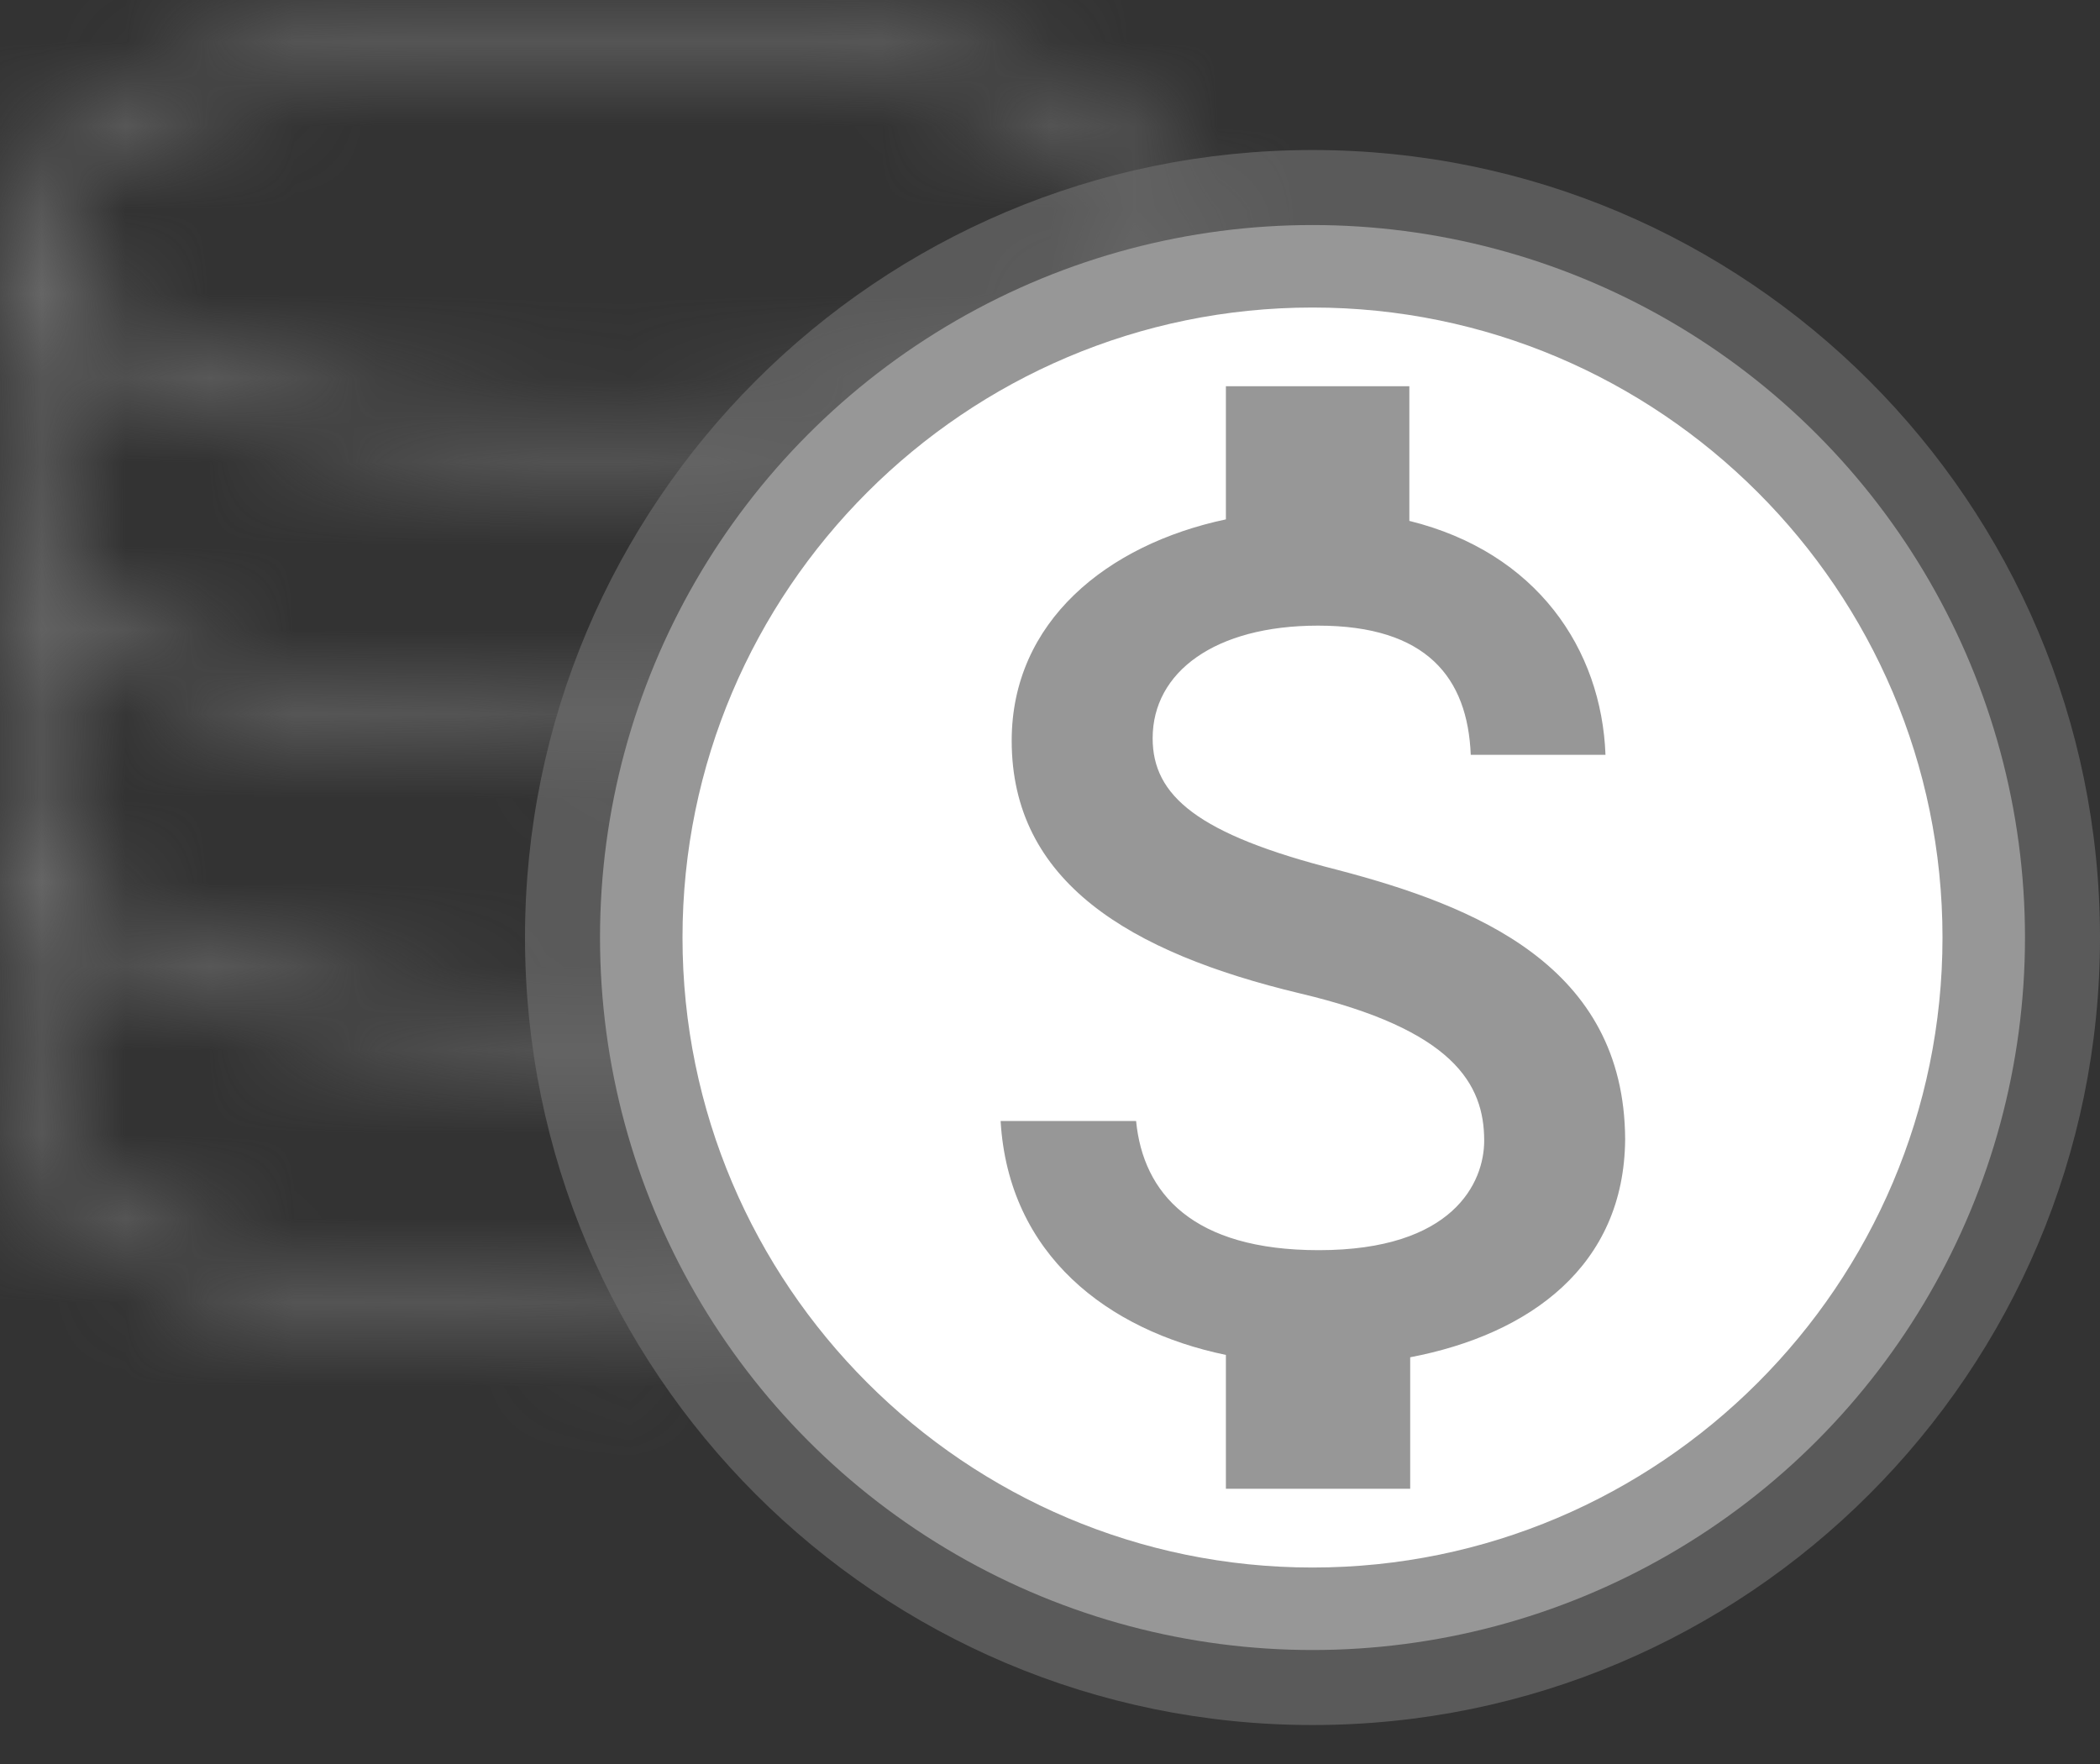 <svg width="25" height="21" viewBox="0 0 25 21" fill="none" xmlns="http://www.w3.org/2000/svg">
<rect x="0" y="0" width="25" height="21" fill="#333333" stroke="none"/>
<mask id="path-1-inside-1" fill="white">
<path d="M14.244 2.487C13.913 1.233 11.451 0 7.143 0C2.835 0 0.372 1.233 0.042 2.487C0.018 2.53 0 2.577 0 2.63V2.776V6.136V6.282V6.429V9.643V9.789V9.935V13.442C0 13.489 0.012 13.534 0.033 13.573C0.371 15.004 3.39 16.071 7.143 16.071C10.887 16.071 13.901 15.008 14.25 13.583C14.273 13.541 14.286 13.493 14.286 13.442V9.935V9.789V9.643V6.429V6.282V6.136V2.776V2.63C14.286 2.577 14.268 2.53 14.244 2.487ZM13.692 9.931C13.684 9.966 13.673 10.001 13.659 10.037C13.647 10.066 13.633 10.095 13.618 10.123C13.599 10.159 13.577 10.195 13.552 10.231C13.533 10.258 13.511 10.285 13.489 10.312C13.457 10.351 13.424 10.389 13.385 10.427C13.362 10.45 13.337 10.473 13.311 10.496C13.264 10.538 13.215 10.579 13.161 10.62C13.137 10.638 13.112 10.655 13.087 10.673C13.023 10.719 12.955 10.764 12.881 10.808C12.862 10.82 12.841 10.832 12.821 10.843C12.736 10.892 12.647 10.941 12.551 10.989C12.539 10.995 12.526 11.001 12.513 11.006C12.406 11.058 12.294 11.109 12.174 11.158C12.171 11.159 12.167 11.161 12.164 11.162C11.515 11.427 10.685 11.65 9.718 11.796C9.713 11.797 9.708 11.797 9.703 11.798C9.515 11.826 9.323 11.852 9.125 11.874C9.092 11.877 9.058 11.88 9.026 11.883C8.853 11.902 8.678 11.919 8.498 11.932C8.416 11.938 8.329 11.941 8.246 11.946C8.11 11.954 7.976 11.964 7.837 11.969C7.611 11.976 7.379 11.98 7.143 11.98C6.907 11.98 6.675 11.976 6.448 11.968C6.309 11.963 6.175 11.953 6.04 11.945C5.956 11.941 5.87 11.937 5.787 11.931C5.607 11.918 5.433 11.901 5.26 11.882C5.227 11.879 5.193 11.877 5.161 11.873C4.963 11.851 4.77 11.825 4.582 11.797C4.577 11.797 4.572 11.796 4.567 11.795C3.6 11.649 2.77 11.426 2.121 11.161C2.118 11.16 2.115 11.159 2.111 11.157C1.991 11.108 1.879 11.057 1.772 11.005C1.76 10.999 1.747 10.993 1.735 10.988C1.639 10.94 1.55 10.892 1.465 10.842C1.445 10.831 1.423 10.819 1.404 10.807C1.33 10.763 1.263 10.718 1.198 10.672C1.173 10.655 1.148 10.637 1.125 10.619C1.07 10.578 1.021 10.537 0.974 10.495C0.949 10.472 0.923 10.449 0.9 10.426C0.862 10.388 0.828 10.35 0.796 10.311C0.774 10.284 0.753 10.258 0.734 10.23C0.709 10.194 0.687 10.159 0.668 10.123C0.652 10.094 0.639 10.065 0.627 10.036C0.613 10.001 0.602 9.965 0.594 9.93C0.583 9.883 0.571 9.836 0.571 9.789C0.571 9.756 0.575 9.723 0.58 9.69C0.587 9.646 0.583 9.602 0.571 9.56V7.391C0.579 7.398 0.589 7.406 0.598 7.413C0.66 7.469 0.723 7.525 0.795 7.579C1.871 8.411 4.023 9.058 7.143 9.058C10.249 9.058 12.396 8.417 13.477 7.589C13.563 7.525 13.641 7.459 13.714 7.391L13.714 9.56C13.702 9.602 13.698 9.646 13.705 9.69C13.711 9.723 13.714 9.756 13.714 9.789C13.714 9.836 13.703 9.883 13.692 9.931ZM13.714 3.884V6.054C13.702 6.095 13.698 6.14 13.705 6.184C13.711 6.216 13.714 6.249 13.714 6.282C13.714 6.33 13.703 6.377 13.692 6.424C13.684 6.46 13.673 6.495 13.659 6.53C13.647 6.559 13.633 6.588 13.618 6.617C13.599 6.653 13.577 6.689 13.552 6.725C13.533 6.752 13.511 6.779 13.489 6.806C13.457 6.844 13.424 6.882 13.385 6.92C13.362 6.943 13.337 6.966 13.311 6.989C13.264 7.031 13.215 7.073 13.161 7.114C13.137 7.132 13.112 7.149 13.087 7.166C13.023 7.212 12.955 7.257 12.881 7.302C12.862 7.314 12.841 7.325 12.821 7.337C12.736 7.386 12.647 7.435 12.551 7.482C12.539 7.488 12.526 7.494 12.513 7.5C12.406 7.552 12.294 7.602 12.174 7.651C12.171 7.653 12.167 7.654 12.164 7.656C11.515 7.921 10.685 8.144 9.718 8.29C9.713 8.29 9.708 8.291 9.703 8.292C9.515 8.32 9.323 8.345 9.125 8.367C9.092 8.371 9.058 8.373 9.026 8.377C8.853 8.395 8.678 8.412 8.498 8.426C8.416 8.432 8.329 8.435 8.246 8.44C8.11 8.448 7.976 8.457 7.837 8.462C7.611 8.469 7.379 8.474 7.143 8.474C6.907 8.474 6.675 8.469 6.448 8.461C6.309 8.456 6.175 8.447 6.04 8.439C5.956 8.434 5.87 8.431 5.787 8.425C5.607 8.411 5.433 8.394 5.26 8.376C5.227 8.372 5.193 8.37 5.161 8.366C4.963 8.344 4.77 8.319 4.582 8.291C4.577 8.29 4.572 8.29 4.567 8.289C3.6 8.143 2.77 7.92 2.121 7.655C2.118 7.654 2.115 7.652 2.111 7.651C1.991 7.601 1.879 7.551 1.772 7.499C1.76 7.493 1.747 7.487 1.735 7.481C1.639 7.434 1.55 7.385 1.465 7.336C1.445 7.324 1.423 7.313 1.404 7.301C1.33 7.256 1.263 7.211 1.198 7.166C1.173 7.148 1.148 7.131 1.125 7.113C1.07 7.072 1.021 7.03 0.974 6.988C0.949 6.966 0.923 6.943 0.9 6.919C0.862 6.881 0.828 6.844 0.796 6.805C0.774 6.778 0.753 6.751 0.734 6.724C0.709 6.688 0.687 6.652 0.668 6.616C0.652 6.587 0.639 6.558 0.627 6.529C0.613 6.494 0.602 6.459 0.594 6.423C0.583 6.377 0.571 6.33 0.571 6.282C0.571 6.249 0.575 6.216 0.58 6.184C0.587 6.14 0.583 6.095 0.571 6.054V3.884C0.606 3.916 0.645 3.947 0.682 3.979C0.703 3.997 0.722 4.014 0.743 4.032C0.829 4.101 0.922 4.169 1.022 4.235C1.043 4.249 1.066 4.262 1.088 4.276C1.172 4.329 1.261 4.382 1.354 4.433C1.389 4.452 1.423 4.471 1.459 4.489C1.563 4.544 1.673 4.597 1.788 4.648C1.807 4.656 1.824 4.665 1.843 4.673C1.977 4.731 2.119 4.787 2.267 4.841C2.308 4.856 2.351 4.87 2.393 4.884C2.511 4.925 2.633 4.964 2.759 5.001C2.804 5.015 2.849 5.029 2.895 5.042C3.062 5.089 3.235 5.134 3.416 5.176C3.441 5.181 3.468 5.186 3.493 5.192C3.653 5.227 3.818 5.26 3.989 5.291C4.046 5.302 4.105 5.312 4.164 5.322C4.326 5.349 4.493 5.374 4.664 5.396C4.708 5.402 4.75 5.409 4.794 5.415C5.007 5.441 5.227 5.463 5.453 5.483C5.509 5.487 5.567 5.491 5.623 5.495C5.804 5.508 5.989 5.52 6.178 5.528C6.247 5.531 6.315 5.535 6.386 5.537C6.632 5.546 6.883 5.552 7.143 5.552C7.403 5.552 7.654 5.546 7.9 5.537C7.97 5.535 8.039 5.531 8.108 5.528C8.297 5.52 8.482 5.508 8.663 5.495C8.719 5.491 8.777 5.487 8.833 5.483C9.059 5.464 9.279 5.441 9.491 5.415C9.536 5.409 9.578 5.402 9.622 5.396C9.793 5.374 9.96 5.349 10.122 5.322C10.181 5.312 10.239 5.302 10.297 5.291C10.467 5.26 10.633 5.227 10.793 5.192C10.818 5.186 10.845 5.181 10.87 5.176C11.051 5.134 11.223 5.089 11.391 5.042C11.437 5.029 11.482 5.015 11.527 5.001C11.653 4.964 11.775 4.925 11.893 4.884C11.935 4.87 11.977 4.856 12.018 4.841C12.166 4.787 12.309 4.731 12.443 4.673C12.462 4.665 12.479 4.656 12.498 4.648C12.613 4.596 12.722 4.544 12.827 4.489C12.862 4.471 12.897 4.452 12.931 4.433C13.025 4.382 13.114 4.33 13.198 4.276C13.219 4.262 13.243 4.249 13.264 4.235C13.364 4.169 13.457 4.101 13.542 4.032C13.564 4.014 13.583 3.997 13.604 3.979C13.641 3.947 13.68 3.916 13.714 3.884ZM7.143 0.584C11.016 0.584 13.714 1.739 13.714 2.776C13.714 3.813 11.016 4.968 7.143 4.968C3.27 4.968 0.571 3.813 0.571 2.776C0.571 1.739 3.27 0.584 7.143 0.584ZM13.714 13.355C13.71 13.368 13.707 13.381 13.705 13.394C13.543 14.405 10.867 15.487 7.143 15.487C3.418 15.487 0.743 14.405 0.581 13.394C0.578 13.381 0.575 13.368 0.571 13.356V10.897C0.579 10.905 0.589 10.912 0.598 10.92C0.66 10.976 0.723 11.032 0.795 11.085C1.871 11.918 4.023 12.565 7.143 12.565C10.249 12.565 12.396 11.923 13.477 11.096C13.563 11.031 13.641 10.965 13.714 10.898L13.714 13.355Z"/>
</mask>
<path d="M14.244 2.487C13.913 1.233 11.451 0 7.143 0C2.835 0 0.372 1.233 0.042 2.487C0.018 2.53 0 2.577 0 2.63V2.776V6.136V6.282V6.429V9.643V9.789V9.935V13.442C0 13.489 0.012 13.534 0.033 13.573C0.371 15.004 3.39 16.071 7.143 16.071C10.887 16.071 13.901 15.008 14.25 13.583C14.273 13.541 14.286 13.493 14.286 13.442V9.935V9.789V9.643V6.429V6.282V6.136V2.776V2.63C14.286 2.577 14.268 2.53 14.244 2.487ZM13.692 9.931C13.684 9.966 13.673 10.001 13.659 10.037C13.647 10.066 13.633 10.095 13.618 10.123C13.599 10.159 13.577 10.195 13.552 10.231C13.533 10.258 13.511 10.285 13.489 10.312C13.457 10.351 13.424 10.389 13.385 10.427C13.362 10.45 13.337 10.473 13.311 10.496C13.264 10.538 13.215 10.579 13.161 10.62C13.137 10.638 13.112 10.655 13.087 10.673C13.023 10.719 12.955 10.764 12.881 10.808C12.862 10.82 12.841 10.832 12.821 10.843C12.736 10.892 12.647 10.941 12.551 10.989C12.539 10.995 12.526 11.001 12.513 11.006C12.406 11.058 12.294 11.109 12.174 11.158C12.171 11.159 12.167 11.161 12.164 11.162C11.515 11.427 10.685 11.65 9.718 11.796C9.713 11.797 9.708 11.797 9.703 11.798C9.515 11.826 9.323 11.852 9.125 11.874C9.092 11.877 9.058 11.88 9.026 11.883C8.853 11.902 8.678 11.919 8.498 11.932C8.416 11.938 8.329 11.941 8.246 11.946C8.11 11.954 7.976 11.964 7.837 11.969C7.611 11.976 7.379 11.98 7.143 11.98C6.907 11.98 6.675 11.976 6.448 11.968C6.309 11.963 6.175 11.953 6.04 11.945C5.956 11.941 5.87 11.937 5.787 11.931C5.607 11.918 5.433 11.901 5.26 11.882C5.227 11.879 5.193 11.877 5.161 11.873C4.963 11.851 4.77 11.825 4.582 11.797C4.577 11.797 4.572 11.796 4.567 11.795C3.6 11.649 2.77 11.426 2.121 11.161C2.118 11.16 2.115 11.159 2.111 11.157C1.991 11.108 1.879 11.057 1.772 11.005C1.76 10.999 1.747 10.993 1.735 10.988C1.639 10.94 1.55 10.892 1.465 10.842C1.445 10.831 1.423 10.819 1.404 10.807C1.33 10.763 1.263 10.718 1.198 10.672C1.173 10.655 1.148 10.637 1.125 10.619C1.07 10.578 1.021 10.537 0.974 10.495C0.949 10.472 0.923 10.449 0.9 10.426C0.862 10.388 0.828 10.35 0.796 10.311C0.774 10.284 0.753 10.258 0.734 10.23C0.709 10.194 0.687 10.159 0.668 10.123C0.652 10.094 0.639 10.065 0.627 10.036C0.613 10.001 0.602 9.965 0.594 9.93C0.583 9.883 0.571 9.836 0.571 9.789C0.571 9.756 0.575 9.723 0.58 9.69C0.587 9.646 0.583 9.602 0.571 9.56V7.391C0.579 7.398 0.589 7.406 0.598 7.413C0.66 7.469 0.723 7.525 0.795 7.579C1.871 8.411 4.023 9.058 7.143 9.058C10.249 9.058 12.396 8.417 13.477 7.589C13.563 7.525 13.641 7.459 13.714 7.391L13.714 9.56C13.702 9.602 13.698 9.646 13.705 9.69C13.711 9.723 13.714 9.756 13.714 9.789C13.714 9.836 13.703 9.883 13.692 9.931ZM13.714 3.884V6.054C13.702 6.095 13.698 6.14 13.705 6.184C13.711 6.216 13.714 6.249 13.714 6.282C13.714 6.33 13.703 6.377 13.692 6.424C13.684 6.46 13.673 6.495 13.659 6.53C13.647 6.559 13.633 6.588 13.618 6.617C13.599 6.653 13.577 6.689 13.552 6.725C13.533 6.752 13.511 6.779 13.489 6.806C13.457 6.844 13.424 6.882 13.385 6.92C13.362 6.943 13.337 6.966 13.311 6.989C13.264 7.031 13.215 7.073 13.161 7.114C13.137 7.132 13.112 7.149 13.087 7.166C13.023 7.212 12.955 7.257 12.881 7.302C12.862 7.314 12.841 7.325 12.821 7.337C12.736 7.386 12.647 7.435 12.551 7.482C12.539 7.488 12.526 7.494 12.513 7.5C12.406 7.552 12.294 7.602 12.174 7.651C12.171 7.653 12.167 7.654 12.164 7.656C11.515 7.921 10.685 8.144 9.718 8.29C9.713 8.29 9.708 8.291 9.703 8.292C9.515 8.32 9.323 8.345 9.125 8.367C9.092 8.371 9.058 8.373 9.026 8.377C8.853 8.395 8.678 8.412 8.498 8.426C8.416 8.432 8.329 8.435 8.246 8.44C8.11 8.448 7.976 8.457 7.837 8.462C7.611 8.469 7.379 8.474 7.143 8.474C6.907 8.474 6.675 8.469 6.448 8.461C6.309 8.456 6.175 8.447 6.04 8.439C5.956 8.434 5.87 8.431 5.787 8.425C5.607 8.411 5.433 8.394 5.26 8.376C5.227 8.372 5.193 8.37 5.161 8.366C4.963 8.344 4.77 8.319 4.582 8.291C4.577 8.29 4.572 8.29 4.567 8.289C3.6 8.143 2.77 7.92 2.121 7.655C2.118 7.654 2.115 7.652 2.111 7.651C1.991 7.601 1.879 7.551 1.772 7.499C1.76 7.493 1.747 7.487 1.735 7.481C1.639 7.434 1.55 7.385 1.465 7.336C1.445 7.324 1.423 7.313 1.404 7.301C1.33 7.256 1.263 7.211 1.198 7.166C1.173 7.148 1.148 7.131 1.125 7.113C1.07 7.072 1.021 7.03 0.974 6.988C0.949 6.966 0.923 6.943 0.9 6.919C0.862 6.881 0.828 6.844 0.796 6.805C0.774 6.778 0.753 6.751 0.734 6.724C0.709 6.688 0.687 6.652 0.668 6.616C0.652 6.587 0.639 6.558 0.627 6.529C0.613 6.494 0.602 6.459 0.594 6.423C0.583 6.377 0.571 6.33 0.571 6.282C0.571 6.249 0.575 6.216 0.58 6.184C0.587 6.14 0.583 6.095 0.571 6.054V3.884C0.606 3.916 0.645 3.947 0.682 3.979C0.703 3.997 0.722 4.014 0.743 4.032C0.829 4.101 0.922 4.169 1.022 4.235C1.043 4.249 1.066 4.262 1.088 4.276C1.172 4.329 1.261 4.382 1.354 4.433C1.389 4.452 1.423 4.471 1.459 4.489C1.563 4.544 1.673 4.597 1.788 4.648C1.807 4.656 1.824 4.665 1.843 4.673C1.977 4.731 2.119 4.787 2.267 4.841C2.308 4.856 2.351 4.87 2.393 4.884C2.511 4.925 2.633 4.964 2.759 5.001C2.804 5.015 2.849 5.029 2.895 5.042C3.062 5.089 3.235 5.134 3.416 5.176C3.441 5.181 3.468 5.186 3.493 5.192C3.653 5.227 3.818 5.26 3.989 5.291C4.046 5.302 4.105 5.312 4.164 5.322C4.326 5.349 4.493 5.374 4.664 5.396C4.708 5.402 4.75 5.409 4.794 5.415C5.007 5.441 5.227 5.463 5.453 5.483C5.509 5.487 5.567 5.491 5.623 5.495C5.804 5.508 5.989 5.52 6.178 5.528C6.247 5.531 6.315 5.535 6.386 5.537C6.632 5.546 6.883 5.552 7.143 5.552C7.403 5.552 7.654 5.546 7.9 5.537C7.97 5.535 8.039 5.531 8.108 5.528C8.297 5.52 8.482 5.508 8.663 5.495C8.719 5.491 8.777 5.487 8.833 5.483C9.059 5.464 9.279 5.441 9.491 5.415C9.536 5.409 9.578 5.402 9.622 5.396C9.793 5.374 9.96 5.349 10.122 5.322C10.181 5.312 10.239 5.302 10.297 5.291C10.467 5.26 10.633 5.227 10.793 5.192C10.818 5.186 10.845 5.181 10.87 5.176C11.051 5.134 11.223 5.089 11.391 5.042C11.437 5.029 11.482 5.015 11.527 5.001C11.653 4.964 11.775 4.925 11.893 4.884C11.935 4.87 11.977 4.856 12.018 4.841C12.166 4.787 12.309 4.731 12.443 4.673C12.462 4.665 12.479 4.656 12.498 4.648C12.613 4.596 12.722 4.544 12.827 4.489C12.862 4.471 12.897 4.452 12.931 4.433C13.025 4.382 13.114 4.33 13.198 4.276C13.219 4.262 13.243 4.249 13.264 4.235C13.364 4.169 13.457 4.101 13.542 4.032C13.564 4.014 13.583 3.997 13.604 3.979C13.641 3.947 13.68 3.916 13.714 3.884ZM7.143 0.584C11.016 0.584 13.714 1.739 13.714 2.776C13.714 3.813 11.016 4.968 7.143 4.968C3.27 4.968 0.571 3.813 0.571 2.776C0.571 1.739 3.27 0.584 7.143 0.584ZM13.714 13.355C13.71 13.368 13.707 13.381 13.705 13.394C13.543 14.405 10.867 15.487 7.143 15.487C3.418 15.487 0.743 14.405 0.581 13.394C0.578 13.381 0.575 13.368 0.571 13.356V10.897C0.579 10.905 0.589 10.912 0.598 10.92C0.66 10.976 0.723 11.032 0.795 11.085C1.871 11.918 4.023 12.565 7.143 12.565C10.249 12.565 12.396 11.923 13.477 11.096C13.563 11.031 13.641 10.965 13.714 10.898L13.714 13.355Z" fill="#ABABAB" fill-opacity="0.64" stroke="#6C6C6C" stroke-width="4" mask="url(#path-1-inside-1)"/>
<circle cx="15.625" cy="11.161" r="8.482" fill="white"/>
<path d="M15.625 1.786C10.45 1.786 6.25 5.986 6.25 11.161C6.25 16.336 10.45 20.536 15.625 20.536C20.8 20.536 25 16.336 25 11.161C25 5.986 20.8 1.786 15.625 1.786ZM15.625 18.661C11.491 18.661 8.125 15.295 8.125 11.161C8.125 7.026 11.491 3.661 15.625 3.661C19.759 3.661 23.125 7.026 23.125 11.161C23.125 15.295 19.759 18.661 15.625 18.661ZM15.916 10.354C14.256 9.933 13.722 9.473 13.722 8.789C13.722 8.001 14.463 7.448 15.691 7.448C16.984 7.448 17.472 8.067 17.509 8.986H19.113C19.066 7.729 18.297 6.576 16.778 6.201V4.598H14.594V6.183C13.178 6.483 12.044 7.401 12.044 8.817C12.044 10.495 13.441 11.339 15.475 11.826C17.303 12.258 17.669 12.905 17.669 13.579C17.669 14.076 17.303 14.883 15.7 14.883C14.2 14.883 13.609 14.208 13.525 13.345H11.912C12.006 14.939 13.188 15.839 14.594 16.13V17.723H16.788V16.158C18.212 15.886 19.337 15.07 19.347 13.561C19.337 11.498 17.566 10.786 15.916 10.354Z" fill="#6C6C6C" fill-opacity="0.7"/>
</svg>
